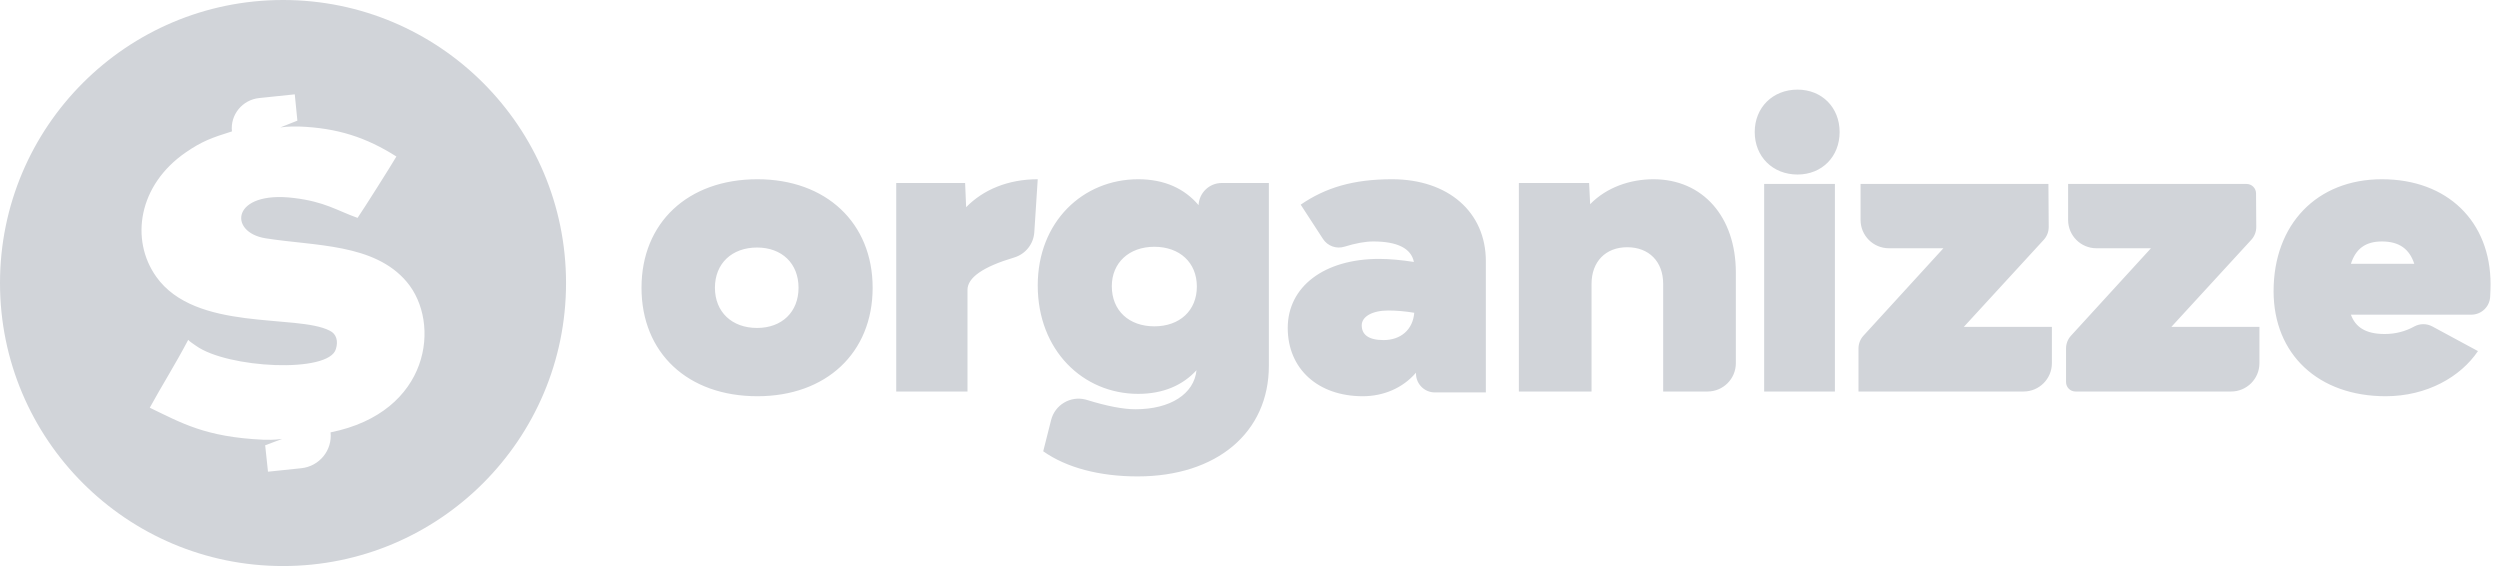 <?xml version="1.0" encoding="UTF-8"?>
<svg width="212px" height="48px" viewBox="0 0 212 48" version="1.1" xmlns="http://www.w3.org/2000/svg" xmlns:xlink="http://www.w3.org/1999/xlink">
    <!-- Generator: Sketch 54.1 (76490) - https://sketchapp.com -->
    <title>new-logo-light-grey</title>
    <desc>Created with Sketch.</desc>
    <g id="Apresentação" stroke="none" stroke-width="1" fill="none" fill-rule="evenodd">
        <g id="id-01" transform="translate(-696, -744)" fill="#D1D4D9" fill-rule="nonzero">
            <path d="M760.229,777.6 C754.32,777.6 750.4,773.933 750.4,768.4 C750.4,762.899 754.32,759.2 760.229,759.2 C766.051,759.2 770,762.899 770,768.4 C770,773.933 766.051,777.6 760.229,777.6 Z M760.2,771.81 C762.304,771.81 763.716,770.459 763.716,768.4 C763.716,766.341 762.304,764.99 760.2,764.99 C758.067,764.99 756.626,766.341 756.626,768.4 C756.626,770.459 758.067,771.81 760.2,771.81 Z M777.928,761.57 C779.367,760.097 781.468,759.2 784,759.2 L783.709,763.692 C783.644,764.694 782.962,765.549 782,765.836 C779.362,766.623 778.043,767.539 778.043,768.584 L778.043,777.2 L772,777.2 L772,759.52 L777.842,759.52 L777.928,761.57 Z M799.605,759.518 L803.6,759.518 L803.6,775.014 C803.6,780.677 799.18,784.4 792.462,784.4 C789.264,784.4 786.443,783.668 784.465,782.268 L785.134,779.62 C785.458,778.334 786.763,777.555 788.048,777.88 C788.089,777.89 788.13,777.901 788.17,777.914 C789.873,778.441 791.246,778.705 792.288,778.705 C795.254,778.705 797.261,777.4 797.464,775.395 C796.301,776.668 794.643,777.4 792.52,777.4 C787.839,777.4 784,773.709 784,768.205 C784,762.795 787.839,759.2 792.52,759.2 C794.76,759.2 796.446,759.995 797.639,761.395 C797.687,760.345 798.553,759.518 799.605,759.518 Z M793.887,771.673 C796.039,771.673 797.493,770.336 797.493,768.3 C797.493,766.264 796.039,764.927 793.887,764.927 C791.735,764.927 790.281,766.295 790.281,768.268 C790.281,770.336 791.735,771.673 793.887,771.673 Z M814.048,759.2 C818.79,759.2 822,761.966 822,766.148 L822,777.278 L817.676,777.278 C816.814,777.278 816.107,776.595 816.077,775.734 L816.072,775.606 C814.945,776.924 813.296,777.6 811.561,777.6 C807.773,777.6 805.2,775.284 805.2,771.81 C805.2,768.303 808.294,765.955 812.949,765.955 C813.846,765.955 814.858,766.052 815.899,766.213 C815.667,765.055 814.482,764.476 812.458,764.476 C811.783,764.476 810.965,764.624 810.003,764.92 C809.32,765.131 808.58,764.863 808.19,764.264 L806.299,761.355 C808.41,759.908 810.752,759.2 814.048,759.2 Z M813.325,772.839 C814.771,772.839 815.812,771.971 815.928,770.523 C815.147,770.394 814.395,770.33 813.73,770.33 C812.371,770.33 811.475,770.845 811.475,771.585 C811.475,772.357 812.024,772.839 813.325,772.839 Z M836.216,759.2 C840.383,759.2 843.2,762.371 843.2,767.111 L843.2,774.8 C843.2,776.125 842.125,777.2 840.8,777.2 L837.037,777.2 L837.037,768.072 C837.037,766.182 835.834,764.965 833.985,764.965 C832.166,764.965 830.963,766.182 830.963,768.072 L830.963,777.2 L824.8,777.2 L824.8,759.52 L830.757,759.52 L830.845,761.314 C832.254,759.873 834.249,759.2 836.216,759.2 Z M848.43,758.8 C846.33,758.8 844.8,757.287 844.8,755.2 C844.8,753.113 846.33,751.6 848.43,751.6 C850.5,751.6 852,753.113 852,755.2 C852,757.287 850.5,758.8 848.43,758.8 Z M845.6,777.2 L845.6,759.6 L851.6,759.6 L851.6,777.2 L845.6,777.2 Z M853.6,777.2 L853.6,773.549 C853.6,773.149 853.75,772.764 854.019,772.469 L860.801,765.052 L856.176,765.052 C854.851,765.052 853.776,763.978 853.776,762.652 L853.776,759.6 L869.706,759.6 L869.731,763.243 C869.734,763.648 869.583,764.038 869.31,764.336 L862.535,771.716 L870,771.716 L870,774.8 C870,776.125 868.925,777.2 867.6,777.2 L853.6,777.2 Z M871.2,776.4 L871.2,773.549 C871.2,773.149 871.35,772.764 871.619,772.469 L878.401,765.052 L873.776,765.052 C872.451,765.052 871.376,763.978 871.376,762.652 L871.376,759.6 L886.512,759.6 C886.951,759.6 887.309,759.955 887.312,760.394 L887.331,763.243 C887.334,763.648 887.183,764.038 886.91,764.336 L880.135,771.716 L887.6,771.716 L887.6,774.8 C887.6,776.125 886.525,777.2 885.2,777.2 L872,777.2 C871.558,777.2 871.2,776.842 871.2,776.4 Z M907.2,768.11 C907.2,768.397 907.188,768.751 907.165,769.173 C907.118,770.021 906.416,770.684 905.567,770.684 L895.357,770.684 C895.732,771.713 896.57,772.324 898.217,772.324 C899.12,772.324 899.956,772.112 900.725,771.689 L900.725,771.689 C901.201,771.426 901.779,771.423 902.258,771.681 L906.131,773.772 C904.658,775.959 901.798,777.6 898.303,777.6 C892.613,777.6 888.8,774.062 888.8,768.69 C888.8,763.028 892.468,759.2 897.986,759.2 C903.532,759.2 907.2,762.771 907.2,768.11 Z M897.986,764.476 C896.57,764.476 895.761,765.119 895.357,766.373 L900.73,766.373 C900.325,765.119 899.459,764.476 897.986,764.476 Z M696,768.002 C696,754.744 706.744,744 720.002,744 C733.254,744 744,754.744 744,768.002 C744,781.256 733.254,792 720.002,792 C706.744,792 696,781.256 696,768.002 Z M718.487,781.761 L718.725,784 L721.549,783.705 C723.081,783.546 724.193,782.184 724.032,780.664 C732.501,778.966 733.423,771.36 730.486,767.895 C727.731,764.638 722.709,764.873 718.523,764.208 C715.315,763.699 715.63,760.134 720.929,760.79 C723.56,761.111 724.544,761.842 726.321,762.477 C726.899,761.632 729.187,758.009 729.614,757.272 C727.074,755.663 724.632,754.845 721.32,754.727 L721.319,754.731 L720.704,754.731 C720.466,754.731 720.155,754.755 719.772,754.805 L721.218,754.231 C721.17,753.787 721.095,753.043 720.996,752 L717.976,752.315 C716.552,752.463 715.518,753.73 715.668,755.143 C713.938,755.686 713.129,755.979 711.77,756.913 C707.718,759.688 707.024,764.333 709.248,767.466 C712.577,772.164 721.167,770.604 723.956,772.039 C724.543,772.312 724.69,772.948 724.485,773.59 C723.929,775.68 715.275,775.238 712.613,773.317 C712.41,773.17 712.092,772.973 711.959,772.821 C710.91,774.826 709.661,776.809 708.701,778.574 C711.367,779.853 713.395,781.064 718.319,781.288 C718.533,781.291 718.759,781.293 718.997,781.293 C719.236,781.293 719.546,781.268 719.929,781.219 L718.487,781.761 Z" id="new-logo-light-grey"></path>
        </g>
    </g>
</svg>